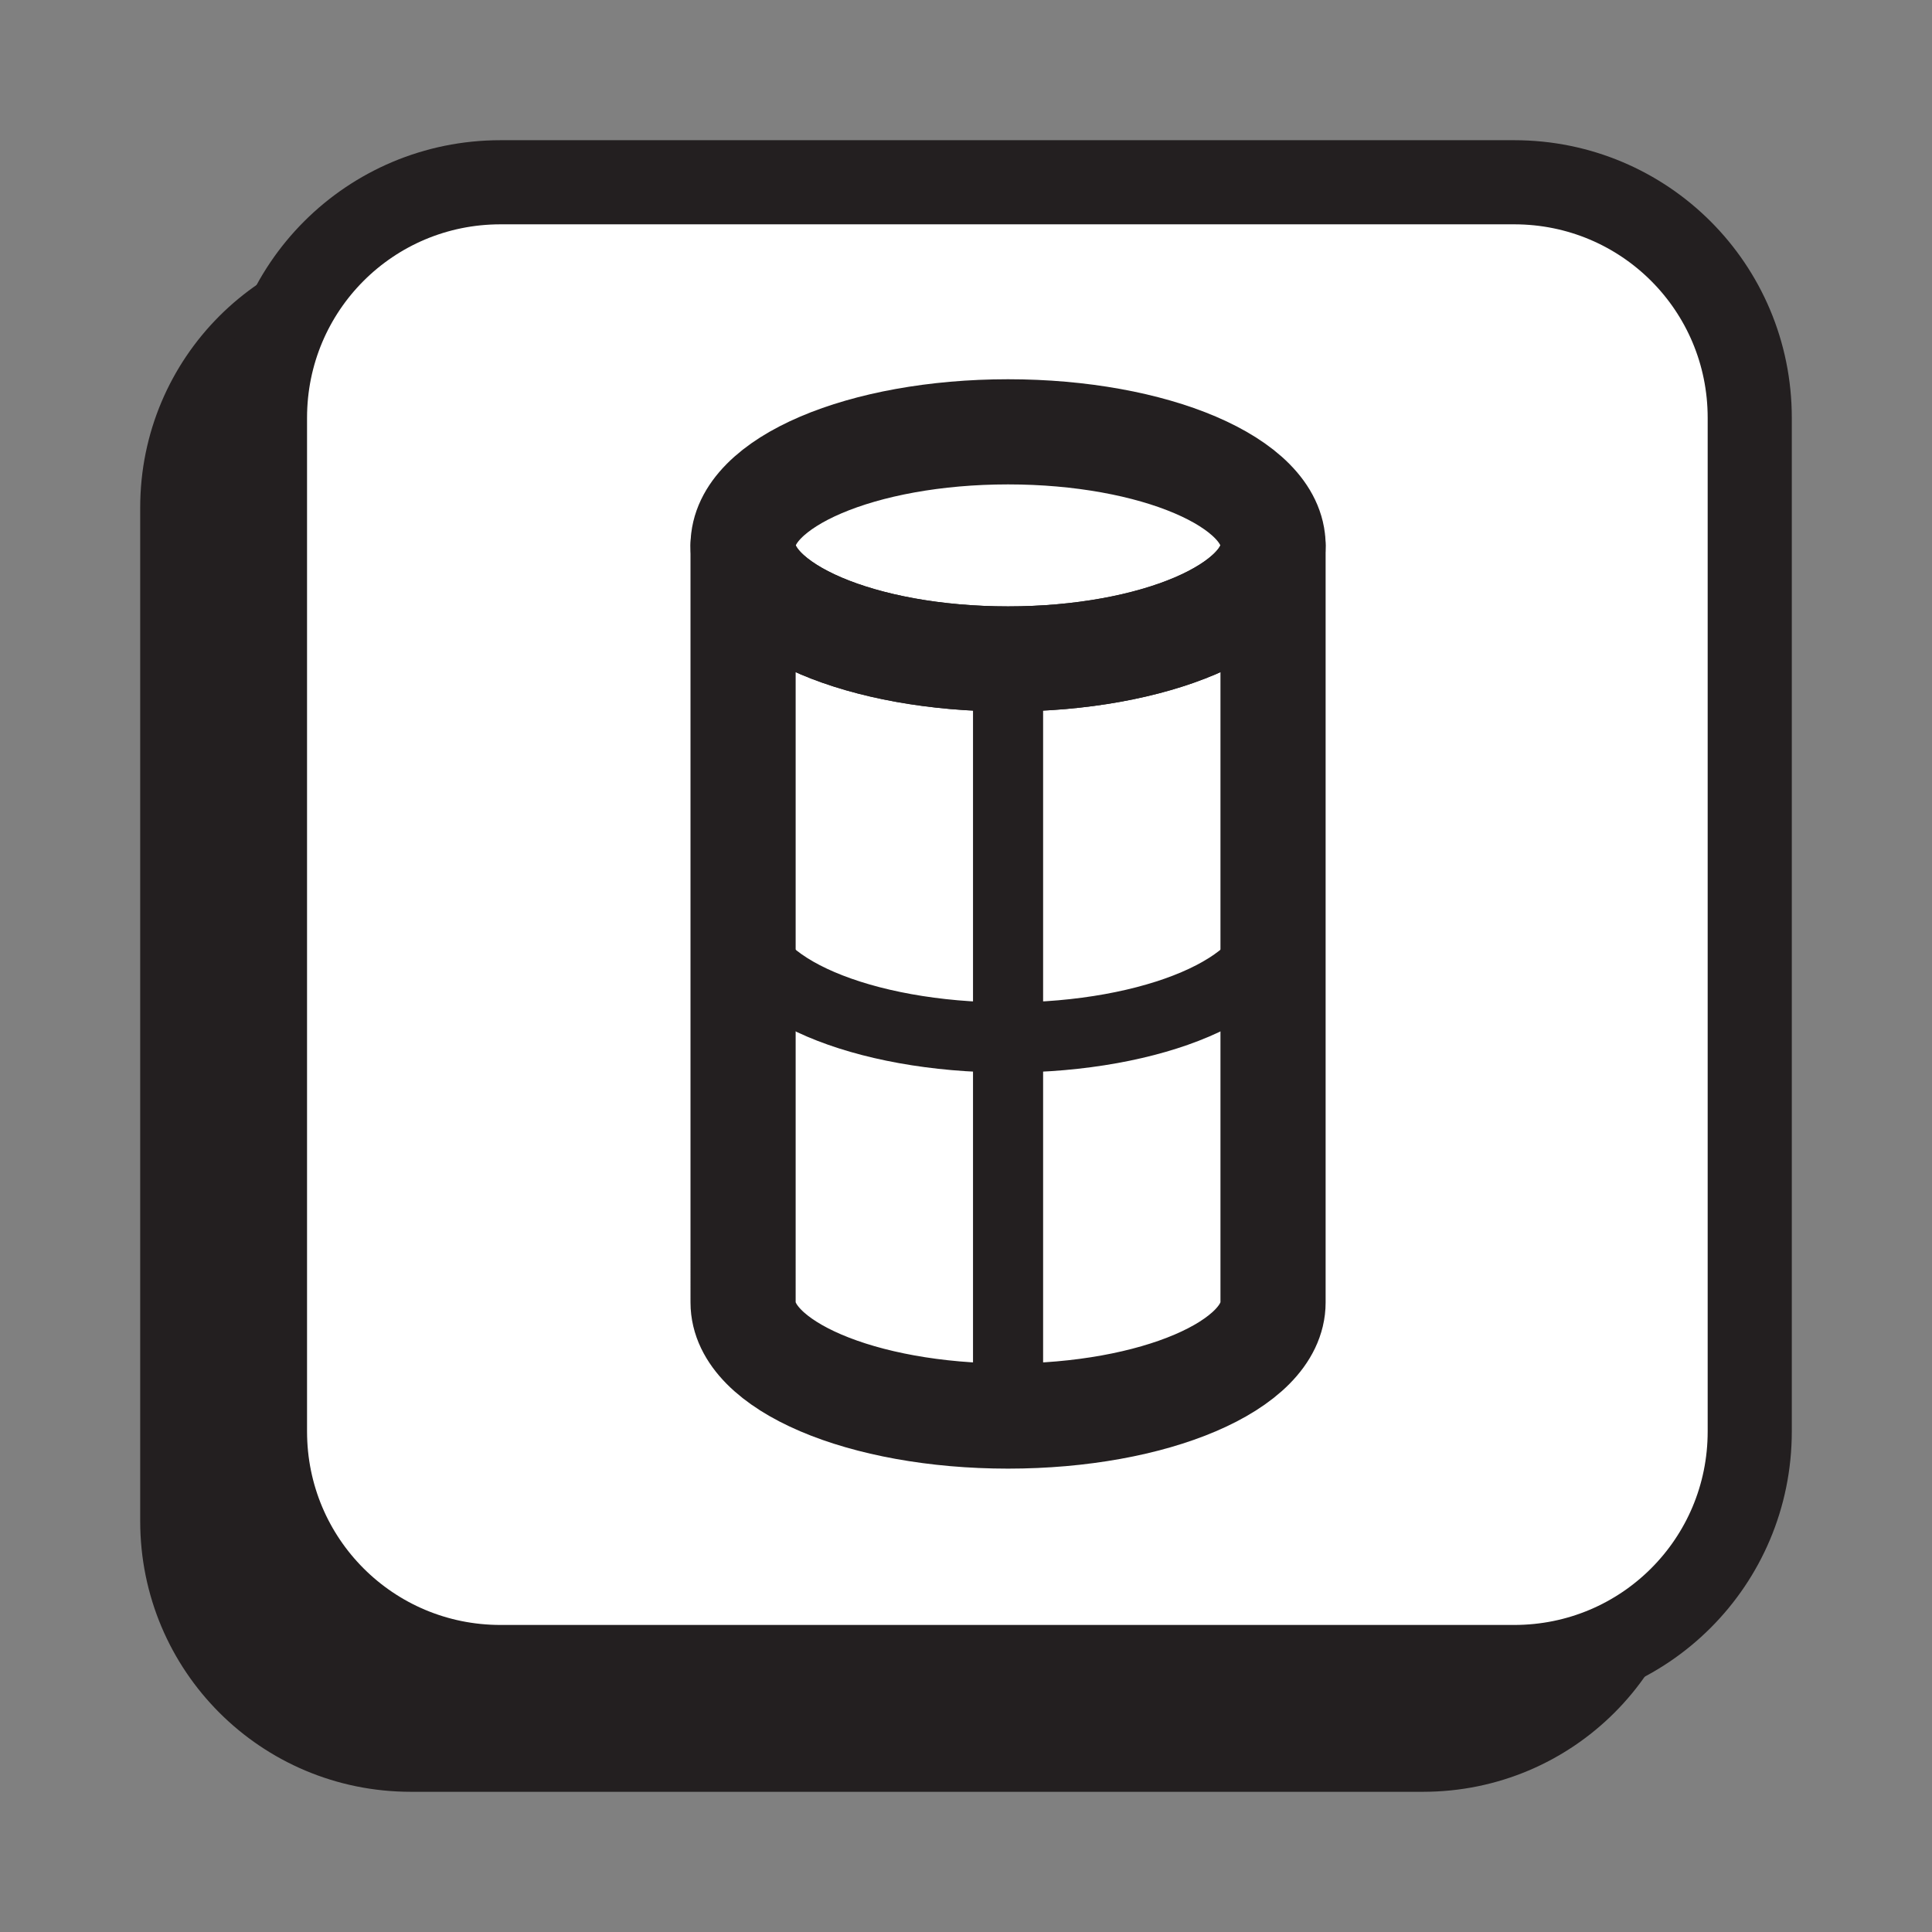 <?xml version="1.0" encoding="UTF-8"?>
<svg id="Layer_1" data-name="Layer 1" xmlns="http://www.w3.org/2000/svg" xmlns:xlink="http://www.w3.org/1999/xlink" viewBox="0 0 13.78 13.78">
  <rect x="0" y="0" width="13.78" height="13.78" fill="#808080" stroke="none"/>
  <defs>
    <style>
      .cls-1 {
        stroke-width: .5px;
      }

      .cls-1, .cls-2, .cls-3, .cls-4 {
        fill: none;
      }

      .cls-1, .cls-2, .cls-4 {
        stroke: #231f20;
        stroke-linecap: round;
        stroke-linejoin: round;
      }

      .cls-2 {
        stroke-width: .6px;
      }

      .cls-3, .cls-5, .cls-6 {
        stroke-width: 0px;
      }

      .cls-5 {
        fill: #fff;
      }

      .cls-4 {
        stroke-width: .75px;
      }

      .cls-6 {
        fill: #231f20;
      }

      .cls-7 {
        clip-path: url(#clippath);
      }
    </style>
    <clipPath id="clippath">
      <rect class="cls-3" width="13.78" height="13.78"/>
    </clipPath>
  </defs>
  <g class="cls-7">
    <path class="cls-6" d="m11.83,10.85c0,.93-.75,1.68-1.68,1.68H2.93c-.93,0-1.68-.75-1.68-1.68V3.62c0-.93.75-1.68,1.68-1.68h7.22c.93,0,1.68.75,1.68,1.68v7.22Z"/>
    <path class="cls-1" d="m11.83,10.85c0,.93-.75,1.68-1.68,1.68H2.93c-.93,0-1.68-.75-1.68-1.68V3.62c0-.93.75-1.68,1.68-1.68h7.22c.93,0,1.68.75,1.68,1.68v7.22Z"/>
    <path class="cls-5" d="m3.58,1.3h7.22c.93,0,1.68.75,1.68,1.68v7.23c0,.93-.75,1.68-1.68,1.68H3.58c-.93,0-1.68-.75-1.68-1.68V2.98c0-.93.75-1.68,1.68-1.68Z"/>
    <path class="cls-2" d="m3.58,1.3h7.22c.93,0,1.68.75,1.68,1.68v7.23c0,.93-.75,1.68-1.68,1.68H3.57c-.93,0-1.68-.75-1.68-1.68V2.98c0-.93.75-1.68,1.68-1.68Z"/>
    <path class="cls-4" d="m9.08,3.89c0-.45-.85-.81-1.89-.81s-1.89.36-1.89.81.85.81,1.89.81,1.89-.36,1.89-.81Z"/>
    <path class="cls-1" d="m5.3,6.59c0,.45.85.81,1.89.81s1.89-.36,1.89-.81"/>
    <path class="cls-4" d="m9.08,9.29c0,.45-.85.81-1.89.81s-1.89-.36-1.89-.81V3.89c0,.45.85.81,1.89.81s1.89-.36,1.89-.81v5.4Z"/>
    <line class="cls-1" x1="7.19" y1="4.7" x2="7.19" y2="10.1"/>
  </g>
</svg>